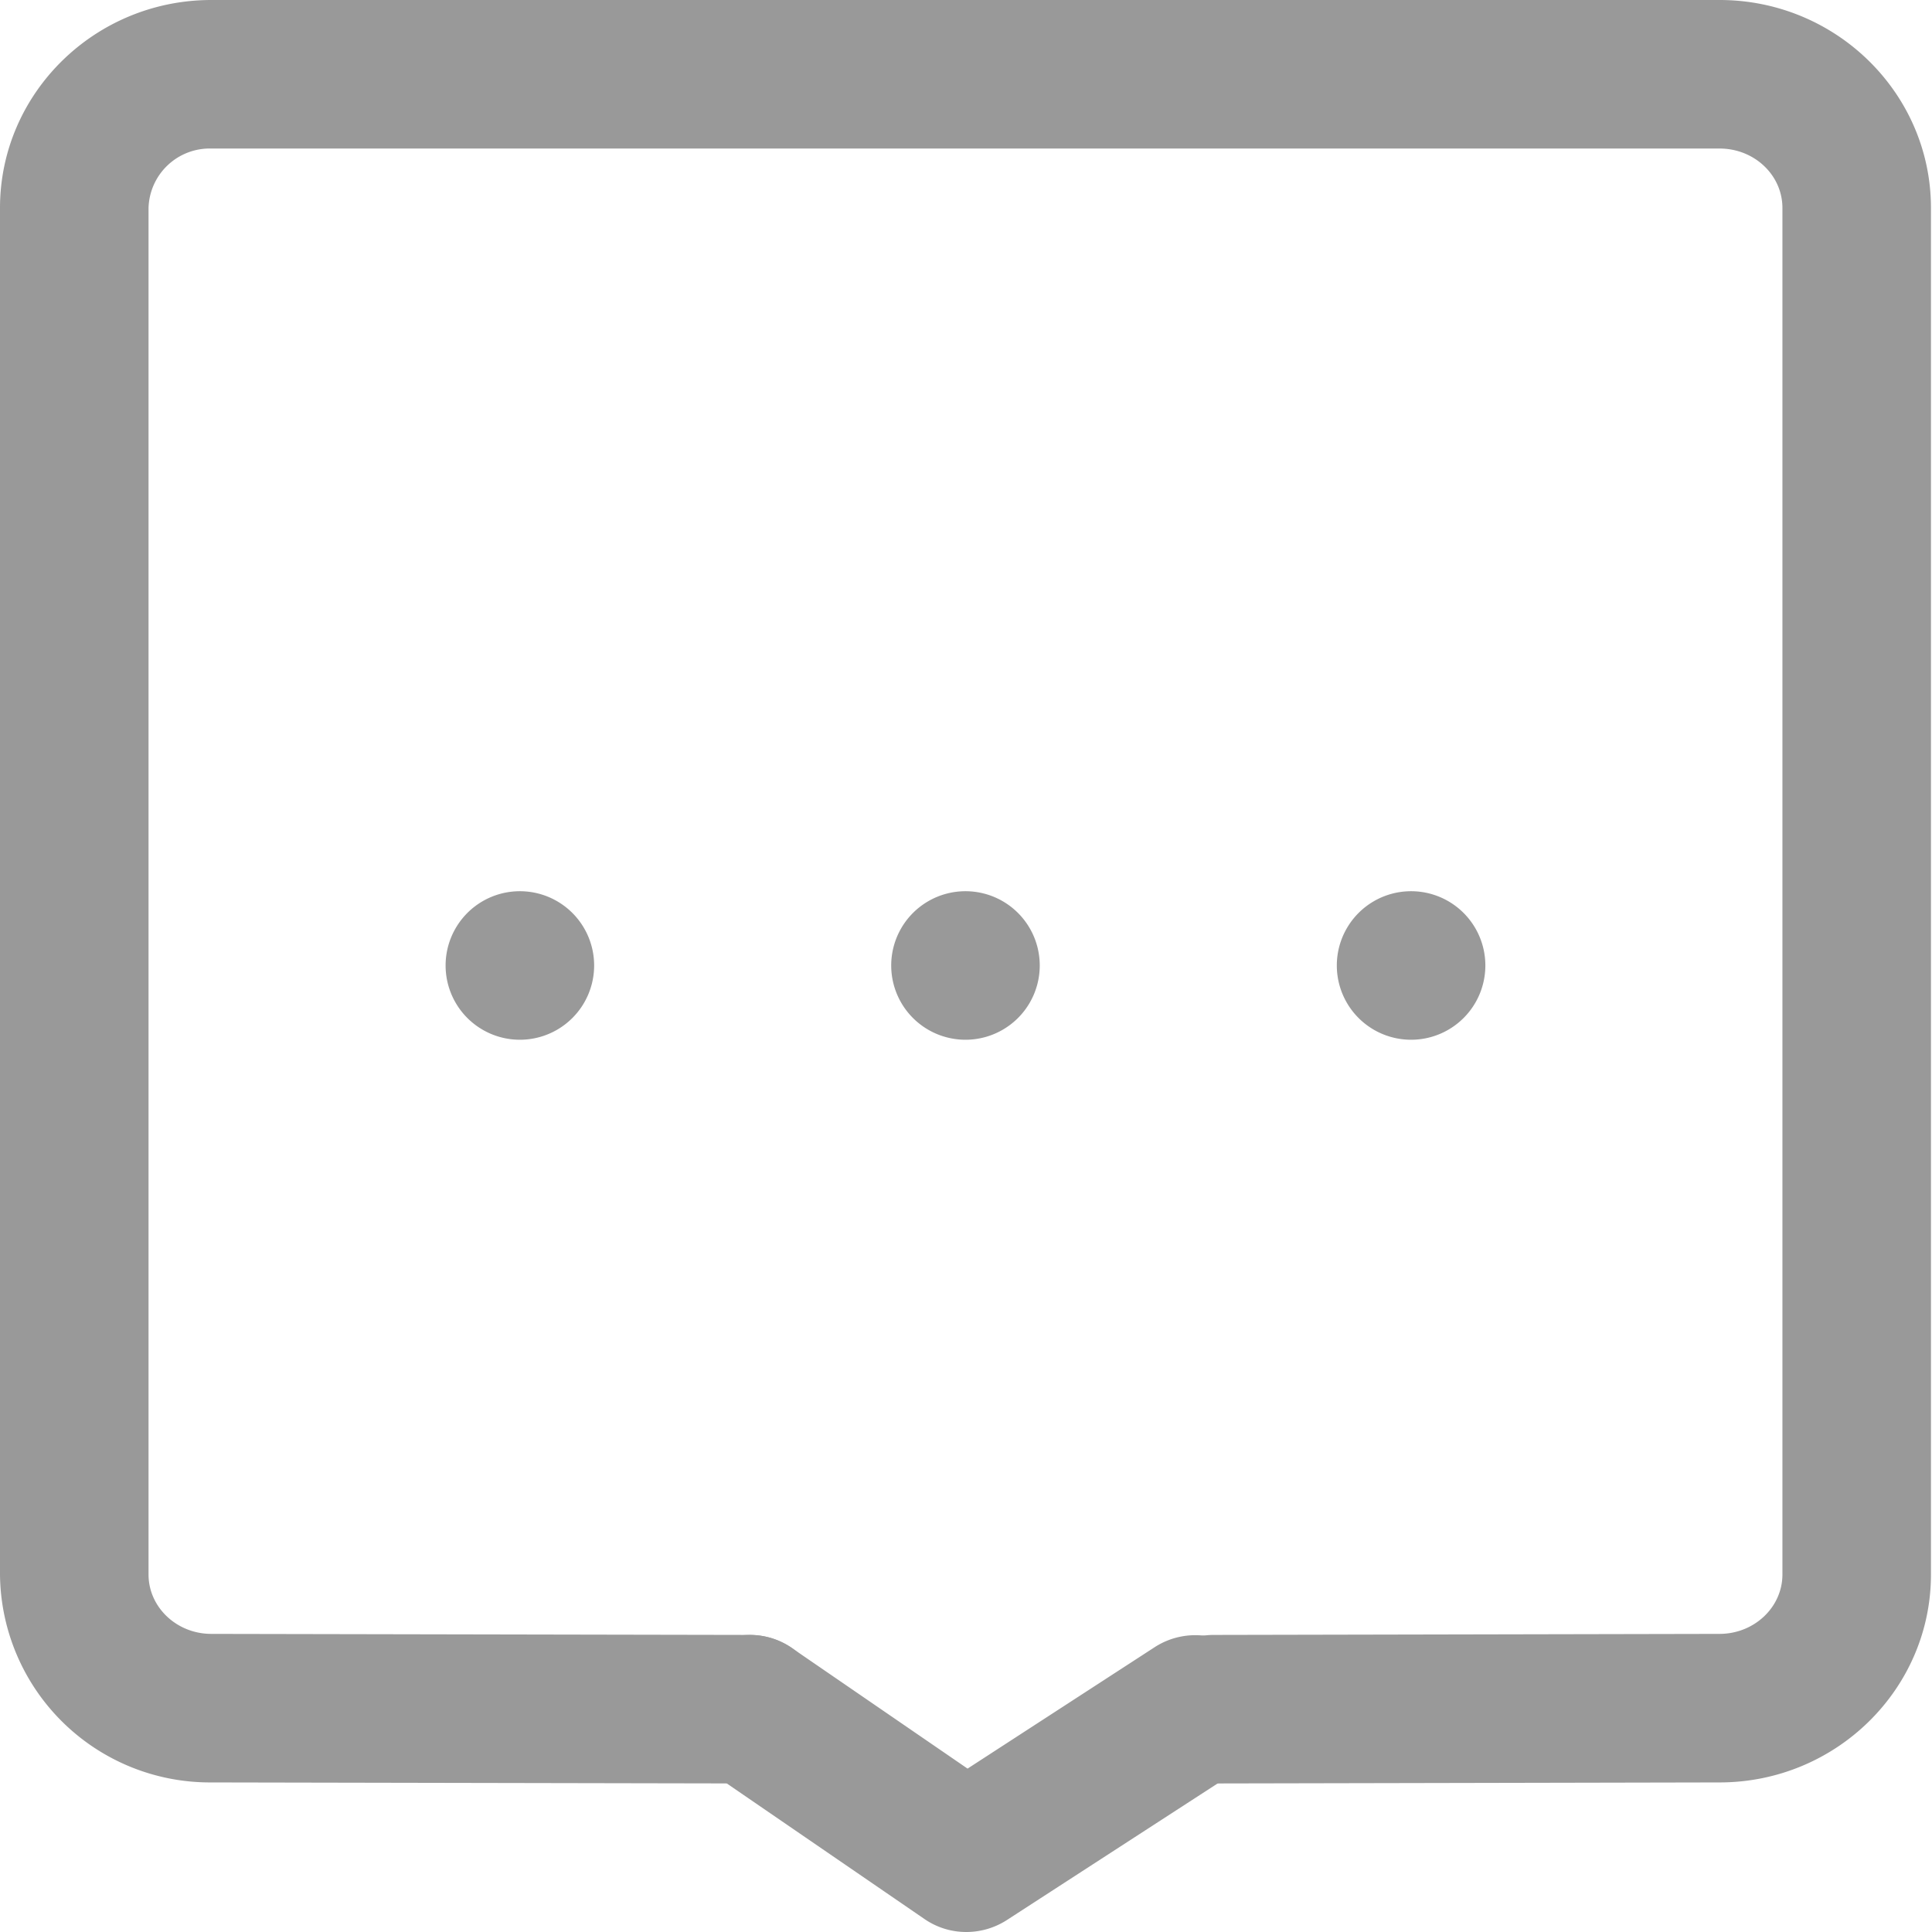 <?xml version="1.0" standalone="no"?><!DOCTYPE svg PUBLIC "-//W3C//DTD SVG 1.1//EN" "http://www.w3.org/Graphics/SVG/1.1/DTD/svg11.dtd"><svg t="1517801826510" class="icon" style="" viewBox="0 0 1024 1024" version="1.1" xmlns="http://www.w3.org/2000/svg" p-id="17021" xmlns:xlink="http://www.w3.org/1999/xlink" width="200" height="200"><defs><style type="text/css"></style></defs><path d="M643.356 945.273a39.363 39.363 0 0 1-0.079-78.727L911.342 865.995c18.501 0 33.38-14.171 33.38-31.491V110.218c0-17.399-14.879-31.491-33.301-31.491H112.028A32.435 32.435 0 0 0 78.727 110.218v724.287c0 17.32 14.879 31.491 33.301 31.491l285.464 0.551a39.363 39.363 0 0 1-0.079 78.727h-0.079L111.95 944.722A111.241 111.241 0 0 1 0 834.504V110.218C0 49.44 50.228 0 112.028 0h799.392C973.142 0 1023.449 49.44 1023.449 110.218v724.287c0 60.777-50.306 110.218-112.028 110.218l-268.065 0.551z" fill="#999999" p-id="17022"></path><path d="M512.197 1024a38.97 38.97 0 0 1-22.28-6.928l-114.784-78.727a39.285 39.285 0 1 1 44.559-64.871l93.134 63.926 99.353-64.477a39.678 39.678 0 0 1 54.479 11.573 39.521 39.521 0 0 1-11.573 54.479l-121.476 78.727a39.678 39.678 0 0 1-21.414 6.298zM275.544 472.361a39.363 39.363 0 1 0 0 78.727 39.363 39.363 0 0 0 0-78.727zM747.905 472.361a39.363 39.363 0 1 0 0 78.727 39.363 39.363 0 0 0 0-78.727zM511.724 472.361a39.363 39.363 0 1 0 0 78.727 39.363 39.363 0 0 0 0-78.727z" fill="#999999" p-id="17023"></path></svg>